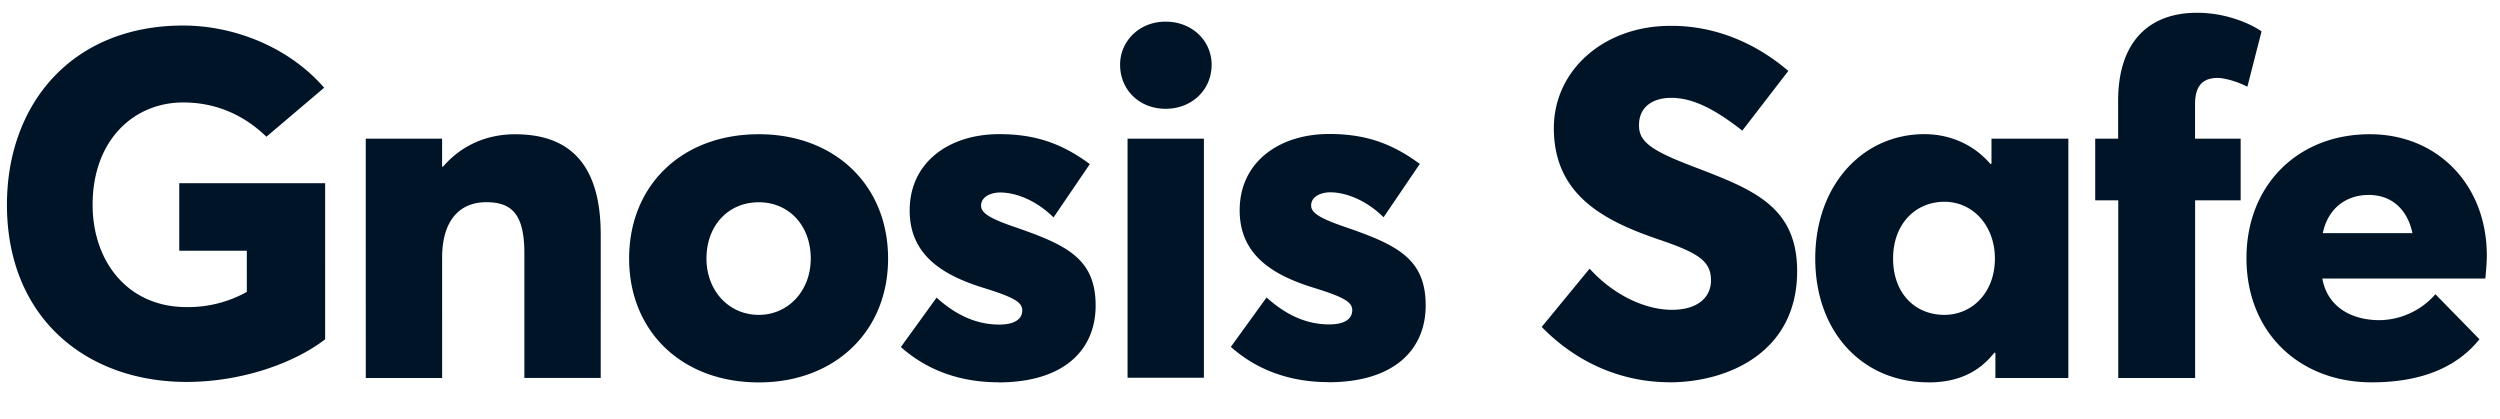 <svg xmlns="http://www.w3.org/2000/svg" id="Layer_1" data-name="Layer 1" viewBox="0 0 1670 280"><defs><style>.cls-1{fill:#001428}</style></defs><title>name_darkblue</title><path d="M1582.39,130.22c15.37,0,25.83,9.8,29.1,25.5h-59.85c3.28-16,15-25.5,30.75-25.5m78.81,40.54c0-47.42-33-81.1-78.16-81.1-48.39,0-82.4,34.33-82.4,82.74,0,49.7,35.31,83,83.71,83,36.3,0,58.53-12.09,71.94-28.78l-29.43-30.08a50.43,50.43,0,0,1-37.28,17.33c-19.62,0-35-9.49-38.26-27.79h108.89c.32-3.27,1-10.8,1-15.37M1415,252.51h51.34V133.81h30.42V92.61H1466.3V69.39c0-12.76,5.89-17.33,15-17.33,4.57,0,13.08,2.29,19.94,5.89l9.48-37c-5.56-3.93-21.9-12.42-43.15-12.42-32,0-52.66,19.29-52.66,58.86V92.61H1399.6v41.2H1415Zm-116.08-42.18c-20.27,0-34.34-15-34.34-37.61,0-22.89,14.72-37.93,34.34-37.93,19,0,33.68,16,33.68,37.93,0,22.89-15.37,37.61-33.68,37.61m-10.79,45.12c19.3,0,33.68-6.53,44.15-19.94l.65.32v16.68h48.73V92.61h-51.34v16.68l-.67.32c-11.1-13.08-27.14-20-44.14-20-41.2,0-72.92,34-72.92,83.06,0,49.38,31.72,82.73,75.54,82.73m-173,0c38.6,0,85.36-19.62,85.36-74.23,0-44.79-31.39-55.27-72.27-71-25.18-9.81-33.68-15.69-33.35-26.81,0-11.12,8.17-18,21.58-18,13.08,0,27.46,6.21,47.41,21.9l30.74-39.89c-22.24-19-50-30.74-80.44-30.08-43.17.65-76.19,29.75-76.19,68.33,0,45.78,35.32,62.47,70.63,74.56,26.16,8.83,34.34,14.39,34.34,27.15,0,10.46-7.85,19.62-26.17,19.62-16,0-37.27-8.17-54.92-27.48l-32,38.92c24.85,25.5,55.59,36.95,85.33,36.95m-227.9,0c43.82,0,65.07-21.58,65.07-51.34,0-31.39-19.29-40.55-54.61-52.64-16-5.56-21.9-9.16-21.9-14.07,0-6.21,6.86-8.82,12.74-8.82,10.8,0,24.53,5.56,35.65,16.67l24.2-35.64c-18.64-13.73-36.3-20-60.5-20-33.35,0-59.83,18.64-59.83,51,0,30.74,23.53,43.82,50.35,52,20,6.23,24.85,9.49,24.85,14.72,0,5.89-5.24,9.49-15.37,9.49-14.72,0-28.45-5.89-41.86-18l-23.86,33c17.66,15.69,39.9,23.54,65.07,23.54m-134.07-2.94h51V92.61h-51ZM778.64,72.67c17.65,0,30.73-12.76,30.73-29.44,0-16-13.08-28.78-30.73-28.78s-30.42,13.08-30.42,28.78c0,16.68,12.76,29.44,30.42,29.44M666.81,255.45c43.82,0,65.07-21.58,65.07-51.34,0-31.39-19.29-40.55-54.6-52.64-16-5.56-21.92-9.16-21.92-14.07,0-6.21,6.88-8.82,12.76-8.82,10.78,0,24.53,5.56,35.64,16.67L728,109.61c-18.64-13.73-36.3-20-60.5-20-33.35,0-59.84,18.64-59.84,51,0,30.74,23.54,43.82,50.36,52,19.95,6.23,24.85,9.49,24.85,14.72,0,5.89-5.22,9.49-15.37,9.49-14.71,0-28.44-5.89-41.86-18l-23.86,33c17.65,15.69,39.89,23.54,65.07,23.54M506.92,210.33c-20.28,0-35-16.35-35-37.61,0-21.91,14.39-37.61,35-37.61,19.94,0,34.66,15.37,34.66,37.61,0,21.91-15.37,37.61-34.66,37.61m0,45.12c50.35,0,86.32-33.67,86.32-82.73,0-49.38-36-83.06-86.32-83.06-51.67,0-86.67,34.33-86.67,83.06,0,48.39,35,82.73,86.67,82.73m-262.58-2.94h51V172.07c0-24.85,11.77-37,29.44-37,16.67,0,25.5,7.53,25.5,34v83.39h51V156.69c0-50.68-24.2-67-57.23-67-18.64,0-35.64,7.19-48.06,21.59h-.67V92.61h-51Zm-119.69,2.62c36,0,71.29-12.1,92.54-28.46V122.37H119.74v45.12h45.13V195a80.81,80.81,0,0,1-40.22,10.14c-39.57,0-62.78-30.74-62.78-68.35,0-43.17,27.47-68.35,60.5-68.35,24.85,0,43.15,10.8,55.59,22.89L216.54,58.6C192.68,31.13,156,17.06,122.37,17.06,48.14,17.06,4.64,69.39,4.64,136.75c0,75.54,53,118.38,120,118.38" class="cls-1"/></svg>